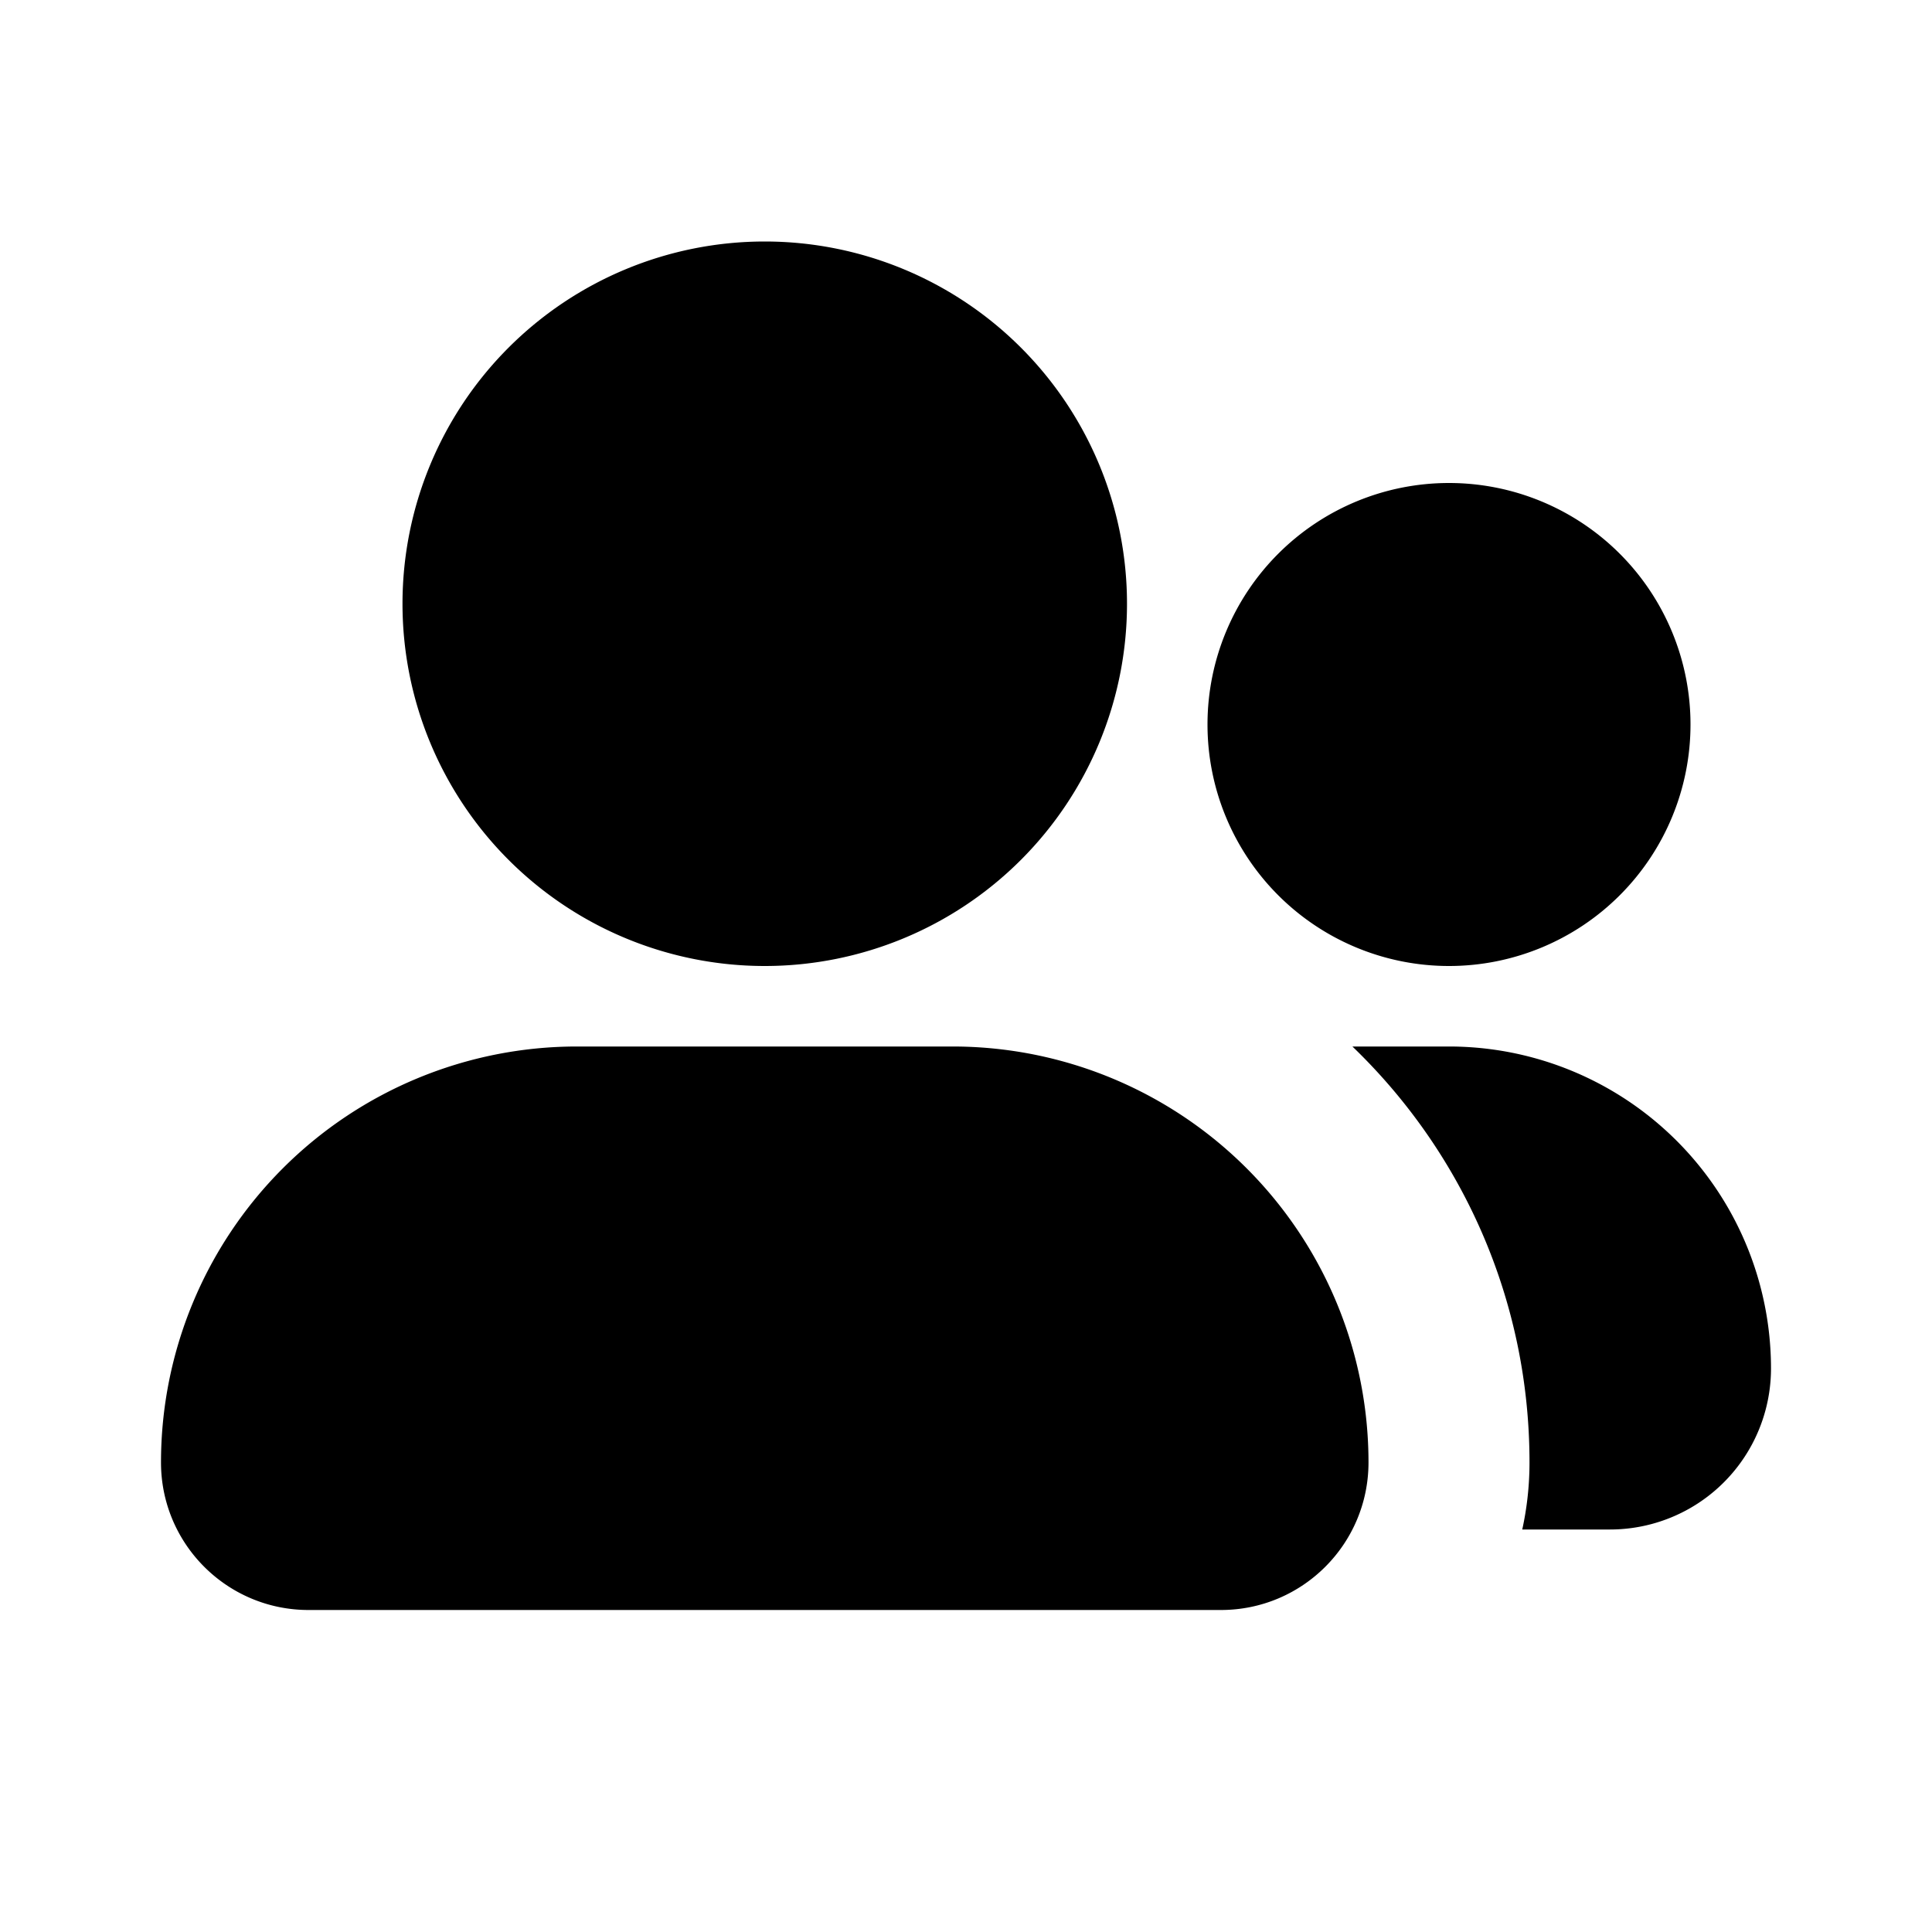 <svg xmlns="http://www.w3.org/2000/svg" width="24" height="24" viewBox="0 0 24 24" fill="none">
    <path fill="currentColor" fill-rule="evenodd" d="M9.5 3a4.5 4.5 0 1 0 0 9 4.5 4.5 0 0 0 0-9M7.167 13A5.167 5.167 0 0 0 2 18.167C2 19.179 2.82 20 3.833 20h11.334C16.179 20 17 19.18 17 18.167A5.167 5.167 0 0 0 11.833 13zM15 9a3 3 0 1 1 6 0 3 3 0 0 1-6 0m3 4a4 4 0 0 1 4 4 2 2 0 0 1-2 2h-1.09c.059-.268.09-.547.09-.833 0-2.03-.844-3.863-2.2-5.167z" clip-rule="evenodd"/>
</svg>